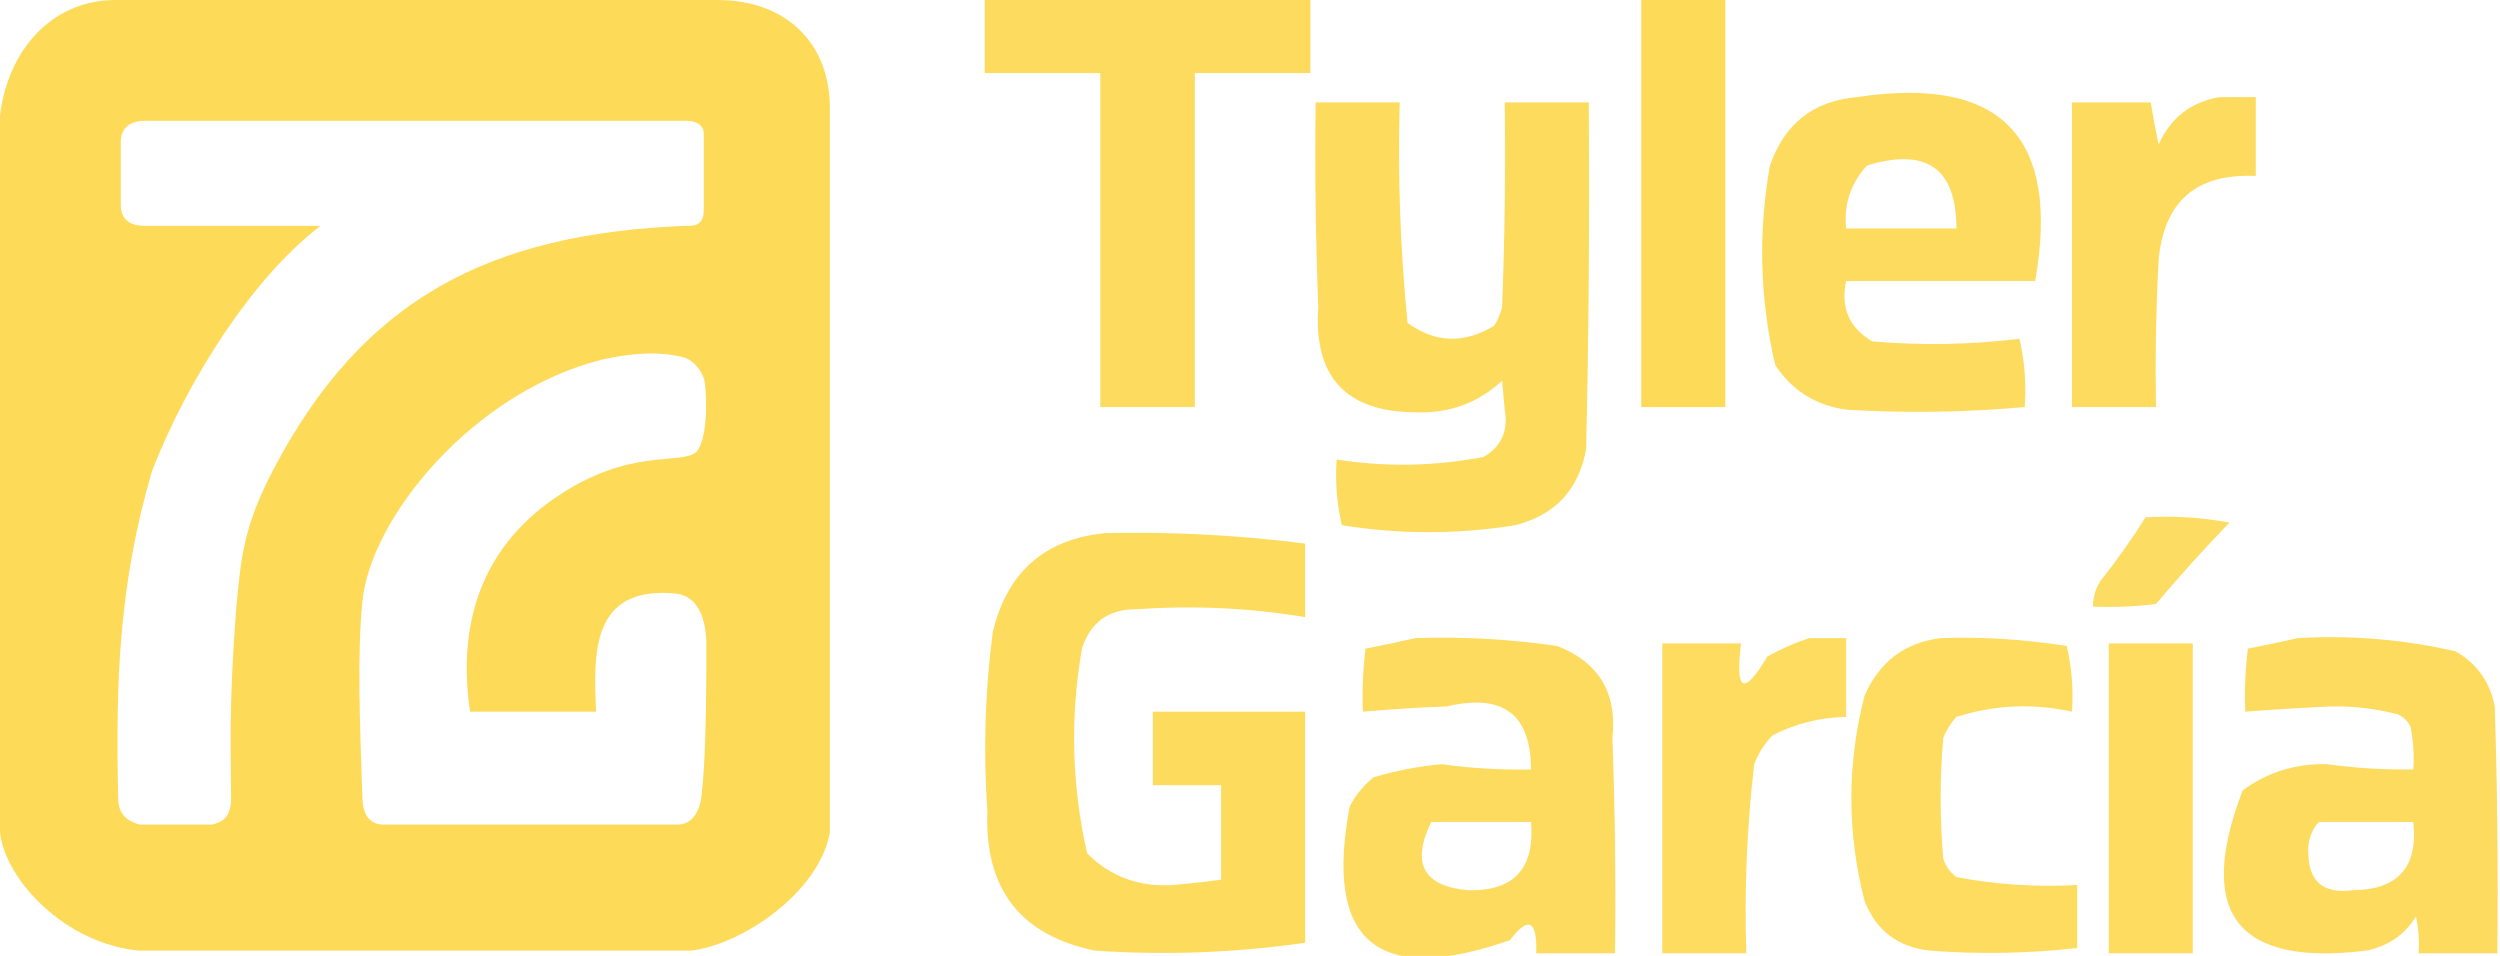 <svg width="476" height="182" viewBox="0 0 476 182" fill="none" xmlns="http://www.w3.org/2000/svg">
<g clip-path="url(#clip0_1_2)">
<path opacity="0.969" fill-rule="evenodd" clip-rule="evenodd" d="M312.5 0C317.833 0 323.167 0 328.5 0C328.5 25.833 328.5 51.667 328.5 77.5C323.167 77.5 317.833 77.5 312.5 77.5C312.5 51.667 312.5 25.833 312.5 0Z" fill="#FDD954"/>
<path opacity="0.969" fill-rule="evenodd" clip-rule="evenodd" d="M22 0C45 6.75917e-05 97.5 1.90735e-05 136.5 0C150 0 158 8.5 158 20.5C158 66 158 113 158 158.5C156 170 141 180 131.5 181C96.5 181 61.5 181 26.5 181C12.364 179.69 1 167.5 5.84126e-06 158.5C0 113 8.58307e-06 58 0 22C1.5 9.5 9.907 -3.55396e-05 22 0ZM27.5 23C63 23 96.5 23 130.5 23C133.5 23 134 24.5 134 25.5C134 28.5 134 34.5 134 40C134 43.5 131.257 42.97 130.5 43C93 44.5 69 57 52 89.5C46.246 100.5 45.906 106.449 45 115.5C43.5 135 44 143 44 152C44 156 42 156.5 40.5 157C33.5 157 33 157 26.5 157C25.584 156.626 22.5 156 22.5 152C22 129.5 22.635 111.152 29 89.5C35.818 72.184 48 53 61 43C49.5 43 30 43 27.5 43C25 43 23 42 23 39C23 36 23 29.5 23 27C23 23.5 26 23 27.5 23ZM114.5 68.5C121 67 126 67 130 68C132.893 68.723 134 72 134 72C134.5 73.5 135 82 133 85.5C131.057 88.9 122 85 108.5 93C92.749 102.334 86.788 117.103 89.5 135.5C97.5 135.5 105.5 135.5 113.5 135.5C113 124.5 112.496 111.545 128.5 113C134 113.5 134.5 120 134.5 123C134.5 141.5 134 148 133.5 152C133.5 152 133 157 129 157C119.5 157 93.5 157 73 157C70.5 157 69.113 155.269 69 152C68.5 137.5 68 124.5 69 114.5C70.611 98.386 90.185 74.649 114.5 68.5Z" fill="#FDD954"/>
<path opacity="0.938" fill-rule="evenodd" clip-rule="evenodd" d="M187.5 0C208.167 0 228.833 0 249.5 0C249.5 4.637 249.5 9.273 249.5 13.91C242.167 13.91 234.833 13.91 227.5 13.91C227.5 35.106 227.5 56.304 227.5 77.5C221.5 77.5 215.5 77.5 209.5 77.5C209.5 56.304 209.5 35.106 209.5 13.91C202.167 13.91 194.833 13.91 187.5 13.91C187.5 9.273 187.5 4.637 187.5 0Z" fill="#FDD954"/>
<path opacity="0.94" fill-rule="evenodd" clip-rule="evenodd" d="M353.5 18.5C380.997 14.332 392.331 25.998 387.5 53.5C375.5 53.5 363.5 53.5 351.5 53.5C350.426 58.635 352.093 62.468 356.5 65C365.881 65.806 375.215 65.64 384.5 64.5C385.492 68.783 385.826 73.116 385.5 77.5C374.185 78.523 362.852 78.69 351.5 78C345.689 77.178 341.189 74.345 338 69.5C335.065 56.925 334.732 44.258 337 31.5C339.758 23.565 345.258 19.232 353.5 18.5ZM355.5 31.5C366.822 28.052 372.488 32.052 372.5 43.5C365.5 43.5 358.5 43.5 351.5 43.5C351.056 38.831 352.39 34.831 355.5 31.5Z" fill="#FDD954"/>
<path opacity="0.934" fill-rule="evenodd" clip-rule="evenodd" d="M422.5 18.5C424.833 18.5 427.167 18.5 429.5 18.5C429.5 23.5 429.5 28.5 429.5 33.5C418.184 32.988 412.017 38.321 411 49.5C410.5 58.827 410.334 68.161 410.5 77.5C405.167 77.5 399.833 77.5 394.5 77.5C394.5 58.167 394.5 38.833 394.5 19.5C399.5 19.5 404.5 19.5 409.5 19.5C409.933 22.166 410.433 24.832 411 27.5C413.291 22.448 417.124 19.448 422.5 18.5Z" fill="#FDD954"/>
<path opacity="0.943" fill-rule="evenodd" clip-rule="evenodd" d="M250.5 19.5C255.833 19.5 261.167 19.5 266.5 19.5C266.112 33.545 266.612 47.545 268 61.5C273.308 65.325 278.808 65.491 284.5 62C285.191 60.933 285.691 59.766 286 58.5C286.5 45.504 286.667 32.504 286.5 19.5C291.833 19.5 297.167 19.5 302.5 19.5C302.667 41.503 302.5 63.503 302 85.5C300.614 93.22 296.114 98.053 288.5 100C277.514 101.764 266.514 101.764 255.5 100C254.536 95.934 254.203 91.767 254.5 87.5C263.857 88.954 273.19 88.788 282.5 87C285.882 84.981 287.216 81.981 286.5 78C286.333 76.167 286.167 74.333 286 72.5C281.39 76.752 275.89 78.752 269.5 78.5C256.253 78.419 250.087 71.753 251 58.5C250.5 45.504 250.333 32.504 250.5 19.5Z" fill="#FDD954"/>
<path opacity="0.899" fill-rule="evenodd" clip-rule="evenodd" d="M408.5 98.5C413.875 98.172 419.208 98.505 424.5 99.5C419.648 104.517 414.982 109.684 410.5 115C406.514 115.499 402.514 115.666 398.5 115.5C398.491 113.692 398.991 112.025 400 110.5C403.089 106.646 405.922 102.646 408.5 98.5Z" fill="#FDD954"/>
<path opacity="0.942" fill-rule="evenodd" clip-rule="evenodd" d="M210.5 101.5C223.226 101.225 235.893 101.891 248.5 103.5C248.5 108.167 248.5 112.833 248.5 117.5C237.903 115.737 227.237 115.237 216.5 116C211.128 115.932 207.628 118.432 206 123.5C203.724 136.593 204.057 149.593 207 162.5C211.498 166.961 216.998 168.961 223.5 168.5C226.517 168.232 229.517 167.898 232.5 167.5C232.5 161.5 232.5 155.5 232.5 149.5C228.167 149.5 223.833 149.5 219.5 149.5C219.5 144.833 219.5 140.167 219.5 135.5C229.167 135.5 238.833 135.5 248.5 135.5C248.5 150.167 248.5 164.833 248.5 179.5C235.239 181.411 221.905 181.911 208.5 181C194.265 178.079 187.431 169.246 188 154.5C187.207 143.131 187.54 131.798 189 120.5C191.696 108.964 198.862 102.631 210.5 101.5Z" fill="#FDD954"/>
<path opacity="0.934" fill-rule="evenodd" clip-rule="evenodd" d="M269.5 121.5C278.552 121.193 287.552 121.693 296.5 123C304.436 126.113 307.936 131.946 307 140.5C307.5 154.163 307.667 167.829 307.5 181.5C302.5 181.5 297.5 181.5 292.5 181.5C292.692 175.19 291.026 174.357 287.5 179C262.243 187.837 252.077 179.337 257 153.5C258.122 151.376 259.622 149.543 261.5 148C265.744 146.737 270.078 145.904 274.5 145.5C280.14 146.293 285.807 146.626 291.5 146.5C291.489 135.985 286.156 131.985 275.5 134.5C270.151 134.701 264.818 135.034 259.5 135.5C259.334 131.486 259.501 127.486 260 123.5C263.27 122.868 266.437 122.201 269.5 121.5ZM272.5 156.5C278.833 156.5 285.167 156.5 291.5 156.5C292.25 165.379 288.25 169.713 279.5 169.5C271.004 168.739 268.67 164.406 272.5 156.5Z" fill="#FDD954"/>
<path opacity="0.933" fill-rule="evenodd" clip-rule="evenodd" d="M344.5 121.5C346.833 121.5 349.167 121.5 351.5 121.5C351.5 126.5 351.5 131.5 351.5 136.5C346.554 136.589 341.887 137.755 337.5 140C335.959 141.579 334.792 143.413 334 145.5C332.609 157.447 332.109 169.447 332.5 181.5C327.167 181.5 321.833 181.5 316.5 181.5C316.5 161.833 316.5 142.167 316.5 122.5C321.5 122.5 326.5 122.5 331.5 122.5C330.339 131.736 332.005 132.569 336.5 125C339.158 123.522 341.825 122.355 344.5 121.5Z" fill="#FDD954"/>
<path opacity="0.933" fill-rule="evenodd" clip-rule="evenodd" d="M369.5 121.5C377.553 121.225 385.553 121.725 393.5 123C394.464 127.066 394.797 131.233 394.5 135.5C387.044 133.871 379.71 134.205 372.5 136.5C371.416 137.665 370.583 138.998 370 140.5C369.333 148.167 369.333 155.833 370 163.5C370.465 164.931 371.299 166.097 372.5 167C380.054 168.432 387.721 168.932 395.5 168.5C395.5 172.5 395.5 176.5 395.5 180.5C386.194 181.554 376.861 181.721 367.5 181C361.373 180.359 357.206 177.192 355 171.5C351.667 158.5 351.667 145.5 355 132.5C357.804 126.029 362.637 122.362 369.5 121.5Z" fill="#FDD954"/>
<path opacity="0.935" fill-rule="evenodd" clip-rule="evenodd" d="M437.5 121.5C447.647 120.915 457.647 121.748 467.5 124C471.58 126.312 474.08 129.812 475 134.5C475.5 150.163 475.667 165.83 475.5 181.5C470.5 181.5 465.5 181.5 460.5 181.5C460.663 179.143 460.497 176.81 460 174.5C457.831 178.01 454.664 180.177 450.5 181C425.879 184.03 418.046 173.864 427 150.5C431.702 147.041 437.036 145.374 443 145.5C448.477 146.248 453.977 146.581 459.5 146.5C459.664 143.813 459.497 141.146 459 138.5C458.5 137.333 457.667 136.5 456.5 136C452.42 134.942 448.253 134.442 444 134.5C438.489 134.746 432.989 135.079 427.5 135.5C427.334 131.486 427.501 127.486 428 123.5C431.27 122.868 434.437 122.201 437.5 121.5ZM441.5 156.5C447.5 156.5 453.5 156.5 459.5 156.5C460.423 165.076 456.59 169.409 448 169.5C442.436 170.247 439.603 167.914 439.5 162.5C439.363 160.159 440.03 158.159 441.5 156.5Z" fill="#FDD954"/>
<path opacity="0.937" fill-rule="evenodd" clip-rule="evenodd" d="M401.5 122.5C406.833 122.5 412.167 122.5 417.5 122.5C417.5 142.167 417.5 161.833 417.5 181.5C412.167 181.5 406.833 181.5 401.5 181.5C401.5 161.833 401.5 142.167 401.5 122.5Z" fill="#FDD954"/>
</g>
<defs>
<clipPath id="clip0_1_2">
<rect width="476" height="182" fill="white"/>
</clipPath>
</defs>
</svg>

